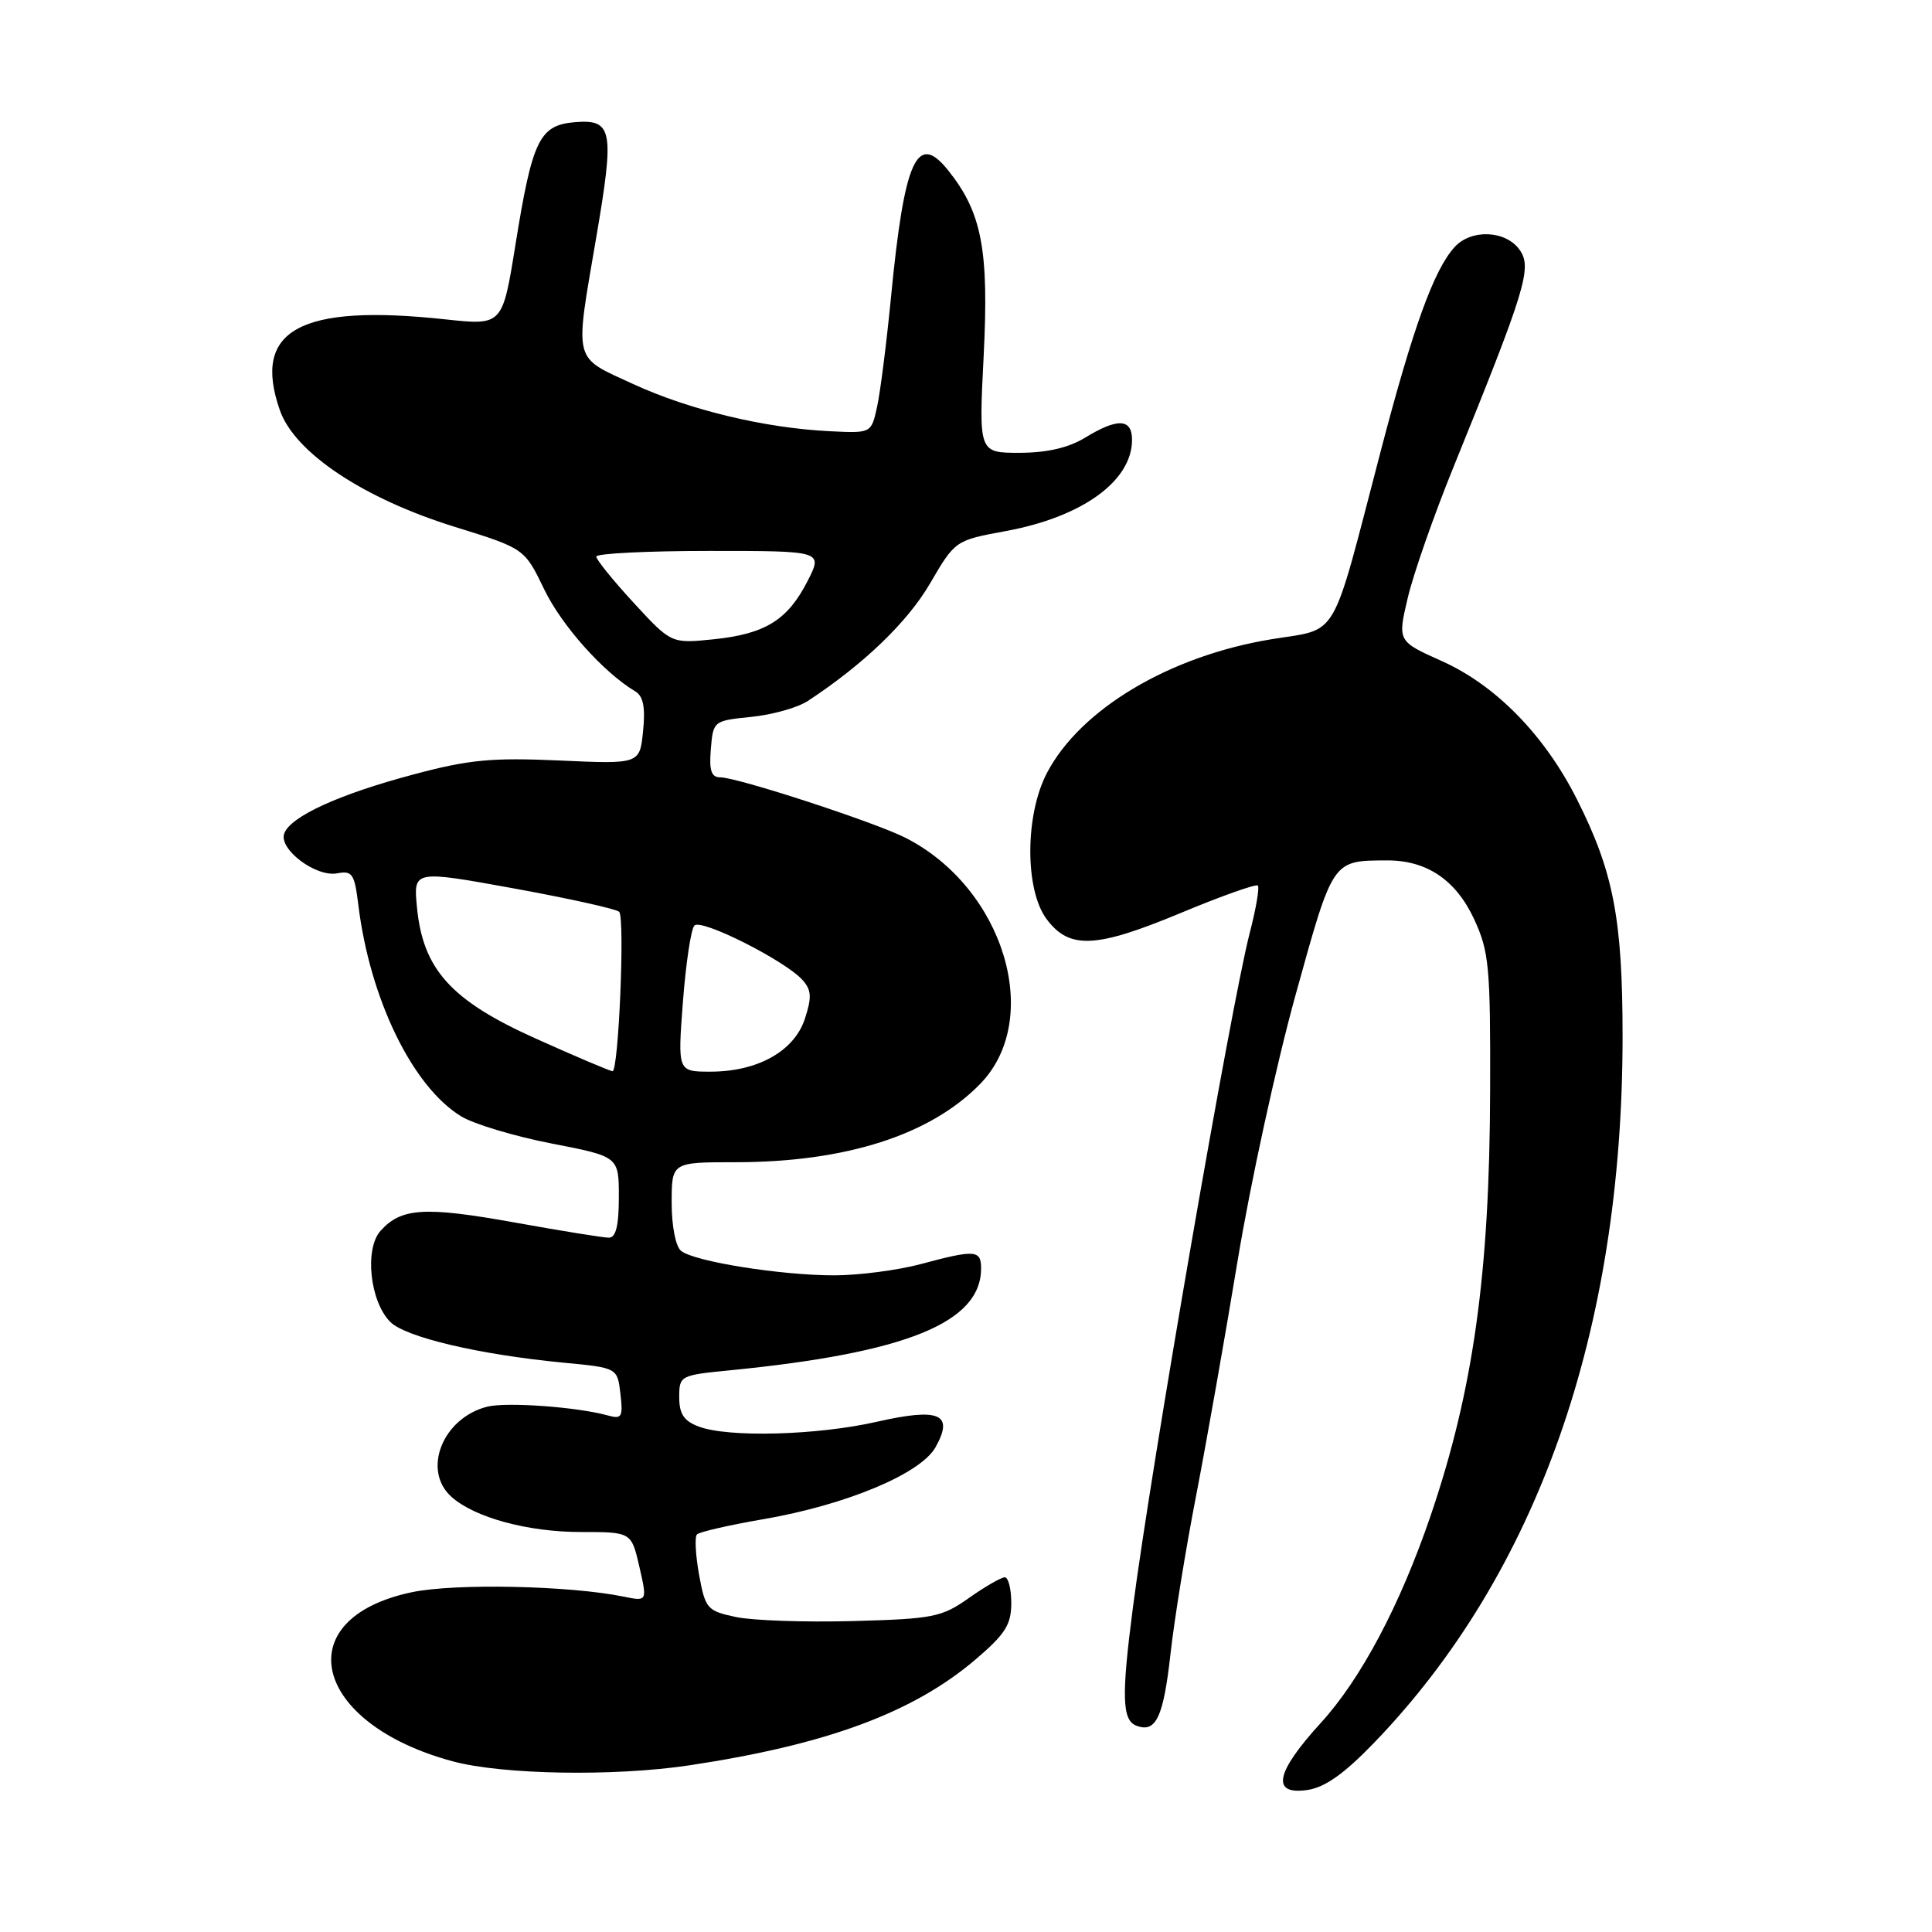 <?xml version="1.0" encoding="UTF-8" standalone="no"?>
<!DOCTYPE svg PUBLIC "-//W3C//DTD SVG 1.1//EN" "http://www.w3.org/Graphics/SVG/1.1/DTD/svg11.dtd" >
<svg xmlns="http://www.w3.org/2000/svg" xmlns:xlink="http://www.w3.org/1999/xlink" version="1.1" viewBox="0 0 256 256">
 <g >
 <path fill="currentColor"
d=" M 182.09 230.91 C 203.70 208.49 215.00 176.36 215.00 137.33 C 215.00 121.76 213.79 115.49 208.93 105.87 C 204.66 97.41 198.22 90.82 191.08 87.61 C 185.18 84.97 185.18 84.97 186.53 79.24 C 187.27 76.08 189.98 68.33 192.55 62.00 C 202.18 38.28 203.03 35.49 201.37 33.12 C 199.54 30.51 194.93 30.31 192.73 32.75 C 190.00 35.76 187.24 43.38 182.97 59.71 C 176.23 85.48 177.57 83.19 168.37 84.72 C 154.92 86.95 143.16 93.97 138.73 102.41 C 135.81 107.97 135.78 117.88 138.67 121.77 C 141.68 125.82 145.16 125.67 156.39 121.00 C 161.80 118.74 166.43 117.10 166.67 117.34 C 166.91 117.58 166.43 120.42 165.59 123.64 C 163.12 133.20 152.55 194.23 150.11 213.05 C 148.59 224.76 148.68 227.94 150.57 228.66 C 153.17 229.66 154.16 227.58 155.11 219.04 C 155.61 214.56 157.13 205.17 158.49 198.19 C 159.84 191.21 162.32 177.18 164.00 167.00 C 165.68 156.82 169.13 141.00 171.67 131.83 C 176.67 113.79 176.50 114.04 183.80 114.01 C 189.06 113.99 192.93 116.61 195.34 121.82 C 197.31 126.08 197.50 128.10 197.45 144.50 C 197.39 168.74 195.22 184.23 189.57 200.82 C 185.52 212.70 180.34 222.46 175.00 228.31 C 168.99 234.89 168.39 237.89 173.25 237.18 C 175.56 236.84 178.12 235.03 182.09 230.91 Z  M 91.31 233.92 C 109.55 231.18 121.03 226.93 129.31 219.85 C 133.20 216.53 134.00 215.26 134.00 212.42 C 134.00 210.54 133.61 209.00 133.14 209.00 C 132.67 209.00 130.53 210.23 128.39 211.74 C 124.78 214.29 123.67 214.51 113.00 214.80 C 106.67 214.97 99.70 214.73 97.50 214.26 C 93.70 213.45 93.46 213.18 92.63 208.66 C 92.16 206.04 92.03 203.63 92.36 203.31 C 92.69 202.98 96.67 202.07 101.21 201.29 C 112.14 199.40 121.99 195.28 123.96 191.77 C 126.44 187.34 124.50 186.50 116.15 188.40 C 108.26 190.19 96.46 190.51 92.57 189.02 C 90.62 188.29 90.00 187.34 90.00 185.14 C 90.00 182.28 90.12 182.22 96.75 181.57 C 120.09 179.27 130.00 175.25 130.00 168.07 C 130.00 165.62 129.22 165.56 122.00 167.50 C 118.97 168.31 113.84 168.98 110.58 168.99 C 103.56 169.00 92.01 167.17 90.25 165.75 C 89.53 165.18 89.00 162.48 89.00 159.38 C 89.00 154.00 89.00 154.00 97.45 154.00 C 112.06 154.00 123.32 150.39 129.91 143.59 C 138.27 134.96 133.01 117.65 120.00 111.02 C 115.94 108.95 97.71 103.00 95.43 103.00 C 94.25 103.00 93.95 102.10 94.19 99.25 C 94.50 95.53 94.54 95.50 99.56 94.99 C 102.34 94.71 105.72 93.76 107.06 92.87 C 114.44 88.02 120.24 82.44 123.23 77.32 C 126.57 71.60 126.57 71.60 133.33 70.36 C 143.42 68.49 150.00 63.73 150.00 58.28 C 150.00 55.45 148.09 55.36 143.77 58.00 C 141.57 59.34 138.73 59.99 135.10 60.00 C 129.69 60.00 129.69 60.00 130.34 47.17 C 131.05 33.12 130.11 28.17 125.65 22.59 C 121.50 17.38 119.83 21.10 118.05 39.50 C 117.46 45.55 116.63 52.05 116.21 53.95 C 115.44 57.41 115.44 57.41 109.97 57.14 C 101.32 56.72 91.39 54.33 83.90 50.89 C 75.85 47.17 76.13 48.29 79.01 31.43 C 81.44 17.21 81.18 15.78 76.17 16.19 C 71.47 16.59 70.54 18.51 68.30 32.43 C 66.58 43.13 66.58 43.13 59.04 42.32 C 39.72 40.23 33.36 43.72 37.09 54.38 C 39.07 60.00 48.17 66.06 60.29 69.82 C 69.50 72.68 69.50 72.68 72.12 78.11 C 74.44 82.91 79.95 89.09 84.19 91.62 C 85.24 92.25 85.53 93.74 85.21 96.88 C 84.77 101.25 84.77 101.25 74.13 100.77 C 65.14 100.37 62.15 100.65 54.75 102.63 C 44.94 105.24 38.53 108.17 37.67 110.42 C 36.87 112.50 41.85 116.26 44.69 115.72 C 46.68 115.34 46.98 115.79 47.48 119.90 C 49.01 132.37 54.66 144.00 61.12 147.93 C 62.80 148.95 68.19 150.57 73.09 151.52 C 82.00 153.25 82.00 153.25 82.00 158.62 C 82.00 162.42 81.61 164.00 80.67 164.00 C 79.95 164.00 74.31 163.09 68.16 161.98 C 56.29 159.85 53.18 160.04 50.44 163.07 C 48.27 165.46 49.01 172.45 51.71 175.16 C 53.75 177.20 63.51 179.49 74.65 180.56 C 81.81 181.24 81.81 181.24 82.21 184.69 C 82.57 187.76 82.39 188.07 80.56 187.56 C 76.51 186.43 67.14 185.75 64.57 186.39 C 58.66 187.88 55.90 194.79 59.80 198.32 C 62.84 201.07 69.92 203.00 76.96 203.00 C 83.66 203.00 83.66 203.00 84.72 207.60 C 85.77 212.20 85.77 212.20 82.63 211.56 C 75.50 210.10 60.32 209.78 54.60 210.97 C 38.00 214.44 41.36 228.38 60.01 233.39 C 66.59 235.16 81.39 235.41 91.31 233.92 Z  M 71.00 137.62 C 59.77 132.58 56.04 128.46 55.25 120.22 C 54.77 115.30 54.77 115.30 68.14 117.73 C 75.49 119.07 81.75 120.46 82.05 120.83 C 82.82 121.76 81.96 142.01 81.16 141.94 C 80.80 141.91 76.22 139.97 71.00 137.62 Z  M 90.49 132.75 C 90.88 127.66 91.56 123.11 92.01 122.64 C 92.91 121.68 104.08 127.31 106.34 129.86 C 107.53 131.19 107.58 132.15 106.65 135.00 C 105.24 139.28 100.40 142.00 94.14 142.00 C 89.79 142.00 89.79 142.00 90.49 132.75 Z  M 83.98 79.89 C 81.25 76.93 79.01 74.16 79.01 73.75 C 79.00 73.34 85.76 73.00 94.02 73.00 C 109.04 73.00 109.04 73.00 107.01 76.99 C 104.36 82.17 101.41 84.00 94.55 84.71 C 88.95 85.28 88.95 85.28 83.98 79.89 Z "/>
</g>
</svg>